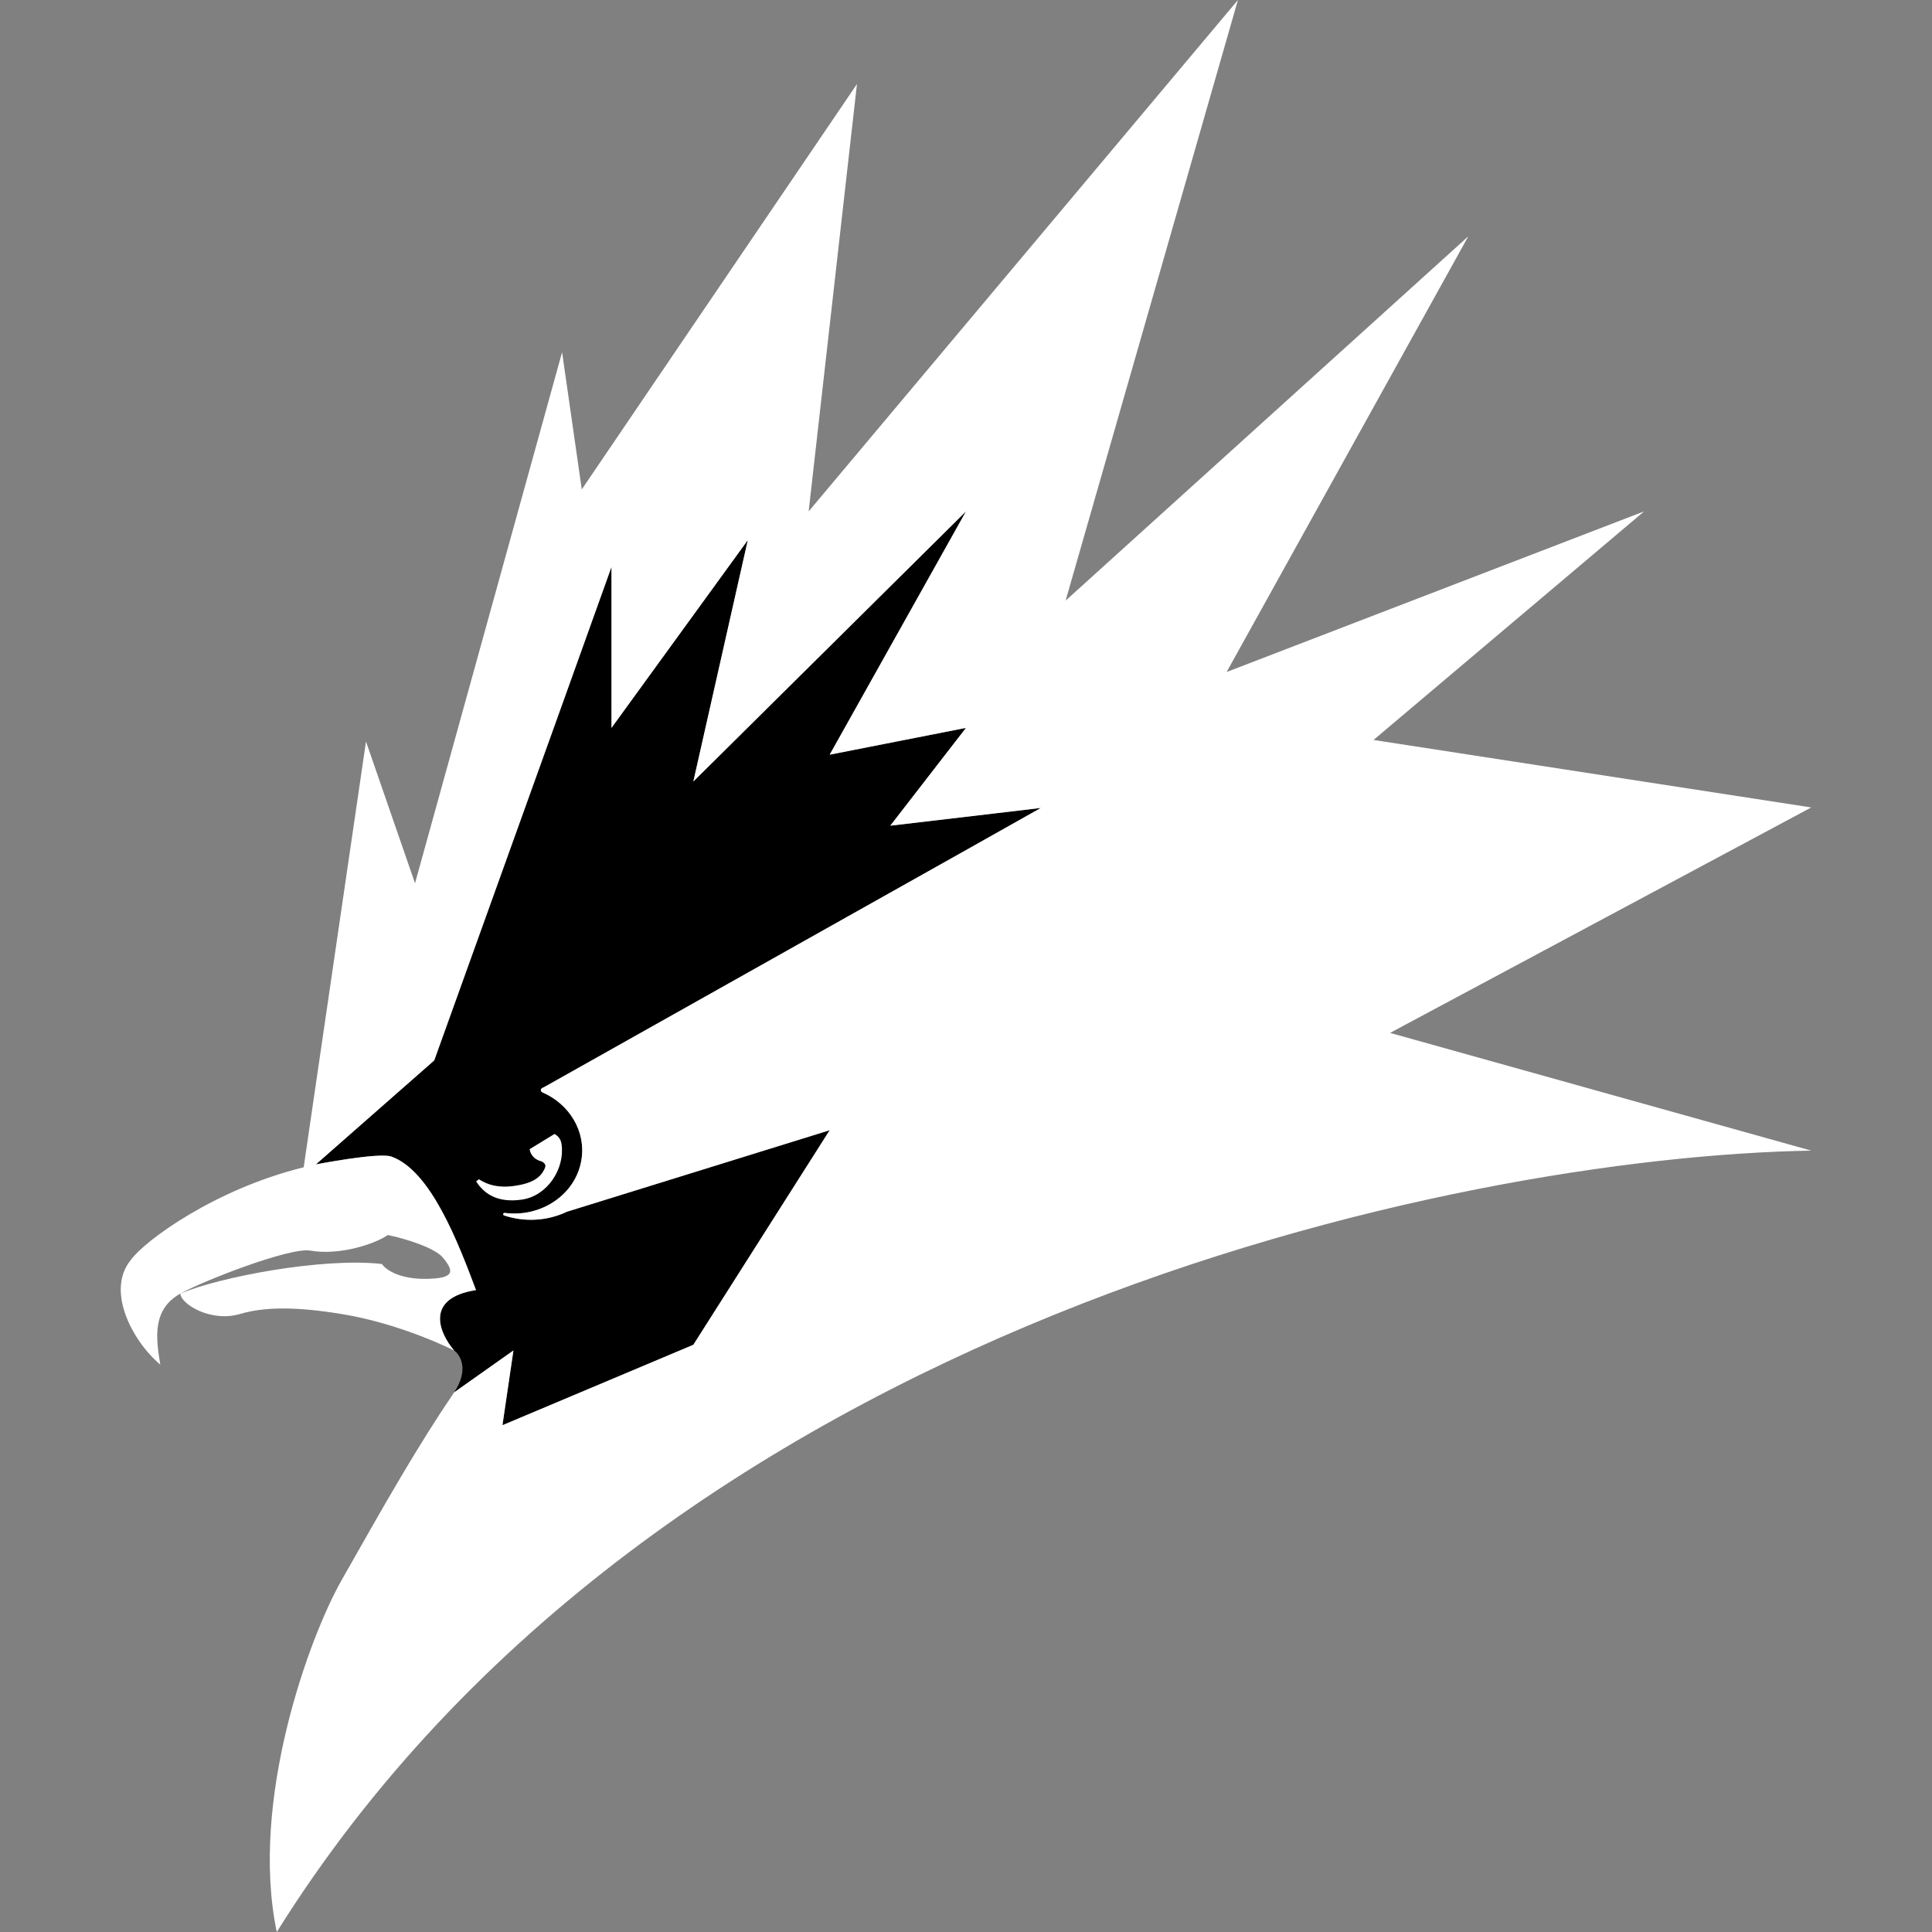 <svg width="16" height="16" viewBox="0 0 16 16" fill="none" xmlns="http://www.w3.org/2000/svg">
  <rect x="0" y="0" width="16" height="16" fill="#808080" stroke="none"/>
  <path d="M6.871 9.36L4.695 10.035C4.529 10.114 4.341 10.121 4.175 10.066C4.17 10.065 4.167 10.059 4.167 10.054C4.168 10.048 4.174 10.044 4.181 10.045C4.486 10.084 4.769 9.89 4.815 9.606C4.854 9.369 4.716 9.144 4.493 9.047C4.484 9.043 4.479 9.036 4.479 9.028C4.478 9.015 4.494 9.008 4.508 9.002L7.026 7.587L8 7.04L8.62 6.691L8.258 6.734L7.373 6.838L7.828 6.25L8 6.028L6.871 6.25L8 4.235L5.742 6.472L6.193 4.473L5.064 6.028V4.695L4.647 5.858L4.229 7.021L3.596 8.782L2.616 9.643C2.616 9.643 3.136 9.542 3.24 9.578C3.569 9.693 3.797 10.299 3.942 10.684L3.942 10.684C3.51 10.751 3.641 11.045 3.761 11.184C3.813 11.222 3.886 11.343 3.761 11.531L4.252 11.184L4.161 11.803L5.742 11.137L6.871 9.36Z" fill="black"/>
  <path d="M4.651 9.479C4.678 9.679 4.534 9.905 4.32 9.935C4.129 9.962 4.015 9.895 3.943 9.784L3.966 9.766C4.038 9.812 4.124 9.84 4.26 9.821C4.403 9.801 4.484 9.754 4.515 9.666C4.523 9.643 4.501 9.622 4.477 9.616C4.429 9.603 4.393 9.565 4.386 9.517L4.592 9.391C4.623 9.407 4.646 9.436 4.651 9.479Z" fill="white"/>
  <path d="M4.695 10.035L6.871 9.36L5.742 11.137L4.161 11.803L4.252 11.184L3.761 11.531C3.458 11.977 3.2 12.431 2.828 13.088C2.562 13.557 2.065 14.911 2.292 16C5.453 10.941 12.081 9.578 15 9.529L11.512 8.554L15 6.687L11.375 6.128L13.616 4.235L10.159 5.565L10.158 5.566L12.16 1.957L8.825 4.974L10.252 0L6.697 4.235L7.097 0.696L4.818 4.053L4.655 2.917L3.437 7.315L3.031 6.141L2.515 9.667C1.78 9.847 1.195 10.277 1.083 10.435C0.876 10.688 1.094 11.104 1.327 11.301L1.326 11.292L1.326 11.292C1.294 11.092 1.255 10.845 1.494 10.713C1.683 10.607 2.402 10.327 2.57 10.357C2.816 10.4 3.111 10.299 3.211 10.228C3.37 10.26 3.601 10.336 3.667 10.414C3.762 10.528 3.767 10.587 3.534 10.591C3.301 10.595 3.19 10.51 3.163 10.468C2.676 10.412 1.817 10.575 1.494 10.713C1.494 10.795 1.74 10.954 1.987 10.882C2.197 10.82 2.461 10.822 2.828 10.882C3.325 10.962 3.761 11.184 3.761 11.184C3.641 11.045 3.51 10.751 3.942 10.684L3.942 10.684C3.797 10.299 3.569 9.693 3.24 9.578C3.136 9.542 2.616 9.643 2.616 9.643L3.596 8.782L4.229 7.021L4.647 5.858L5.064 4.695V6.028L6.193 4.473L5.742 6.472L8 4.235L6.871 6.25L8 6.028L7.828 6.25L7.373 6.838L8.258 6.734L8.62 6.691L8 7.04L7.026 7.587L4.508 9.002C4.494 9.008 4.478 9.015 4.479 9.028C4.479 9.036 4.484 9.043 4.493 9.047C4.716 9.144 4.854 9.369 4.815 9.606C4.769 9.89 4.486 10.084 4.181 10.045C4.174 10.044 4.168 10.048 4.167 10.054C4.167 10.059 4.17 10.065 4.175 10.066C4.341 10.121 4.529 10.114 4.695 10.035Z" fill="white"/>
</svg>
